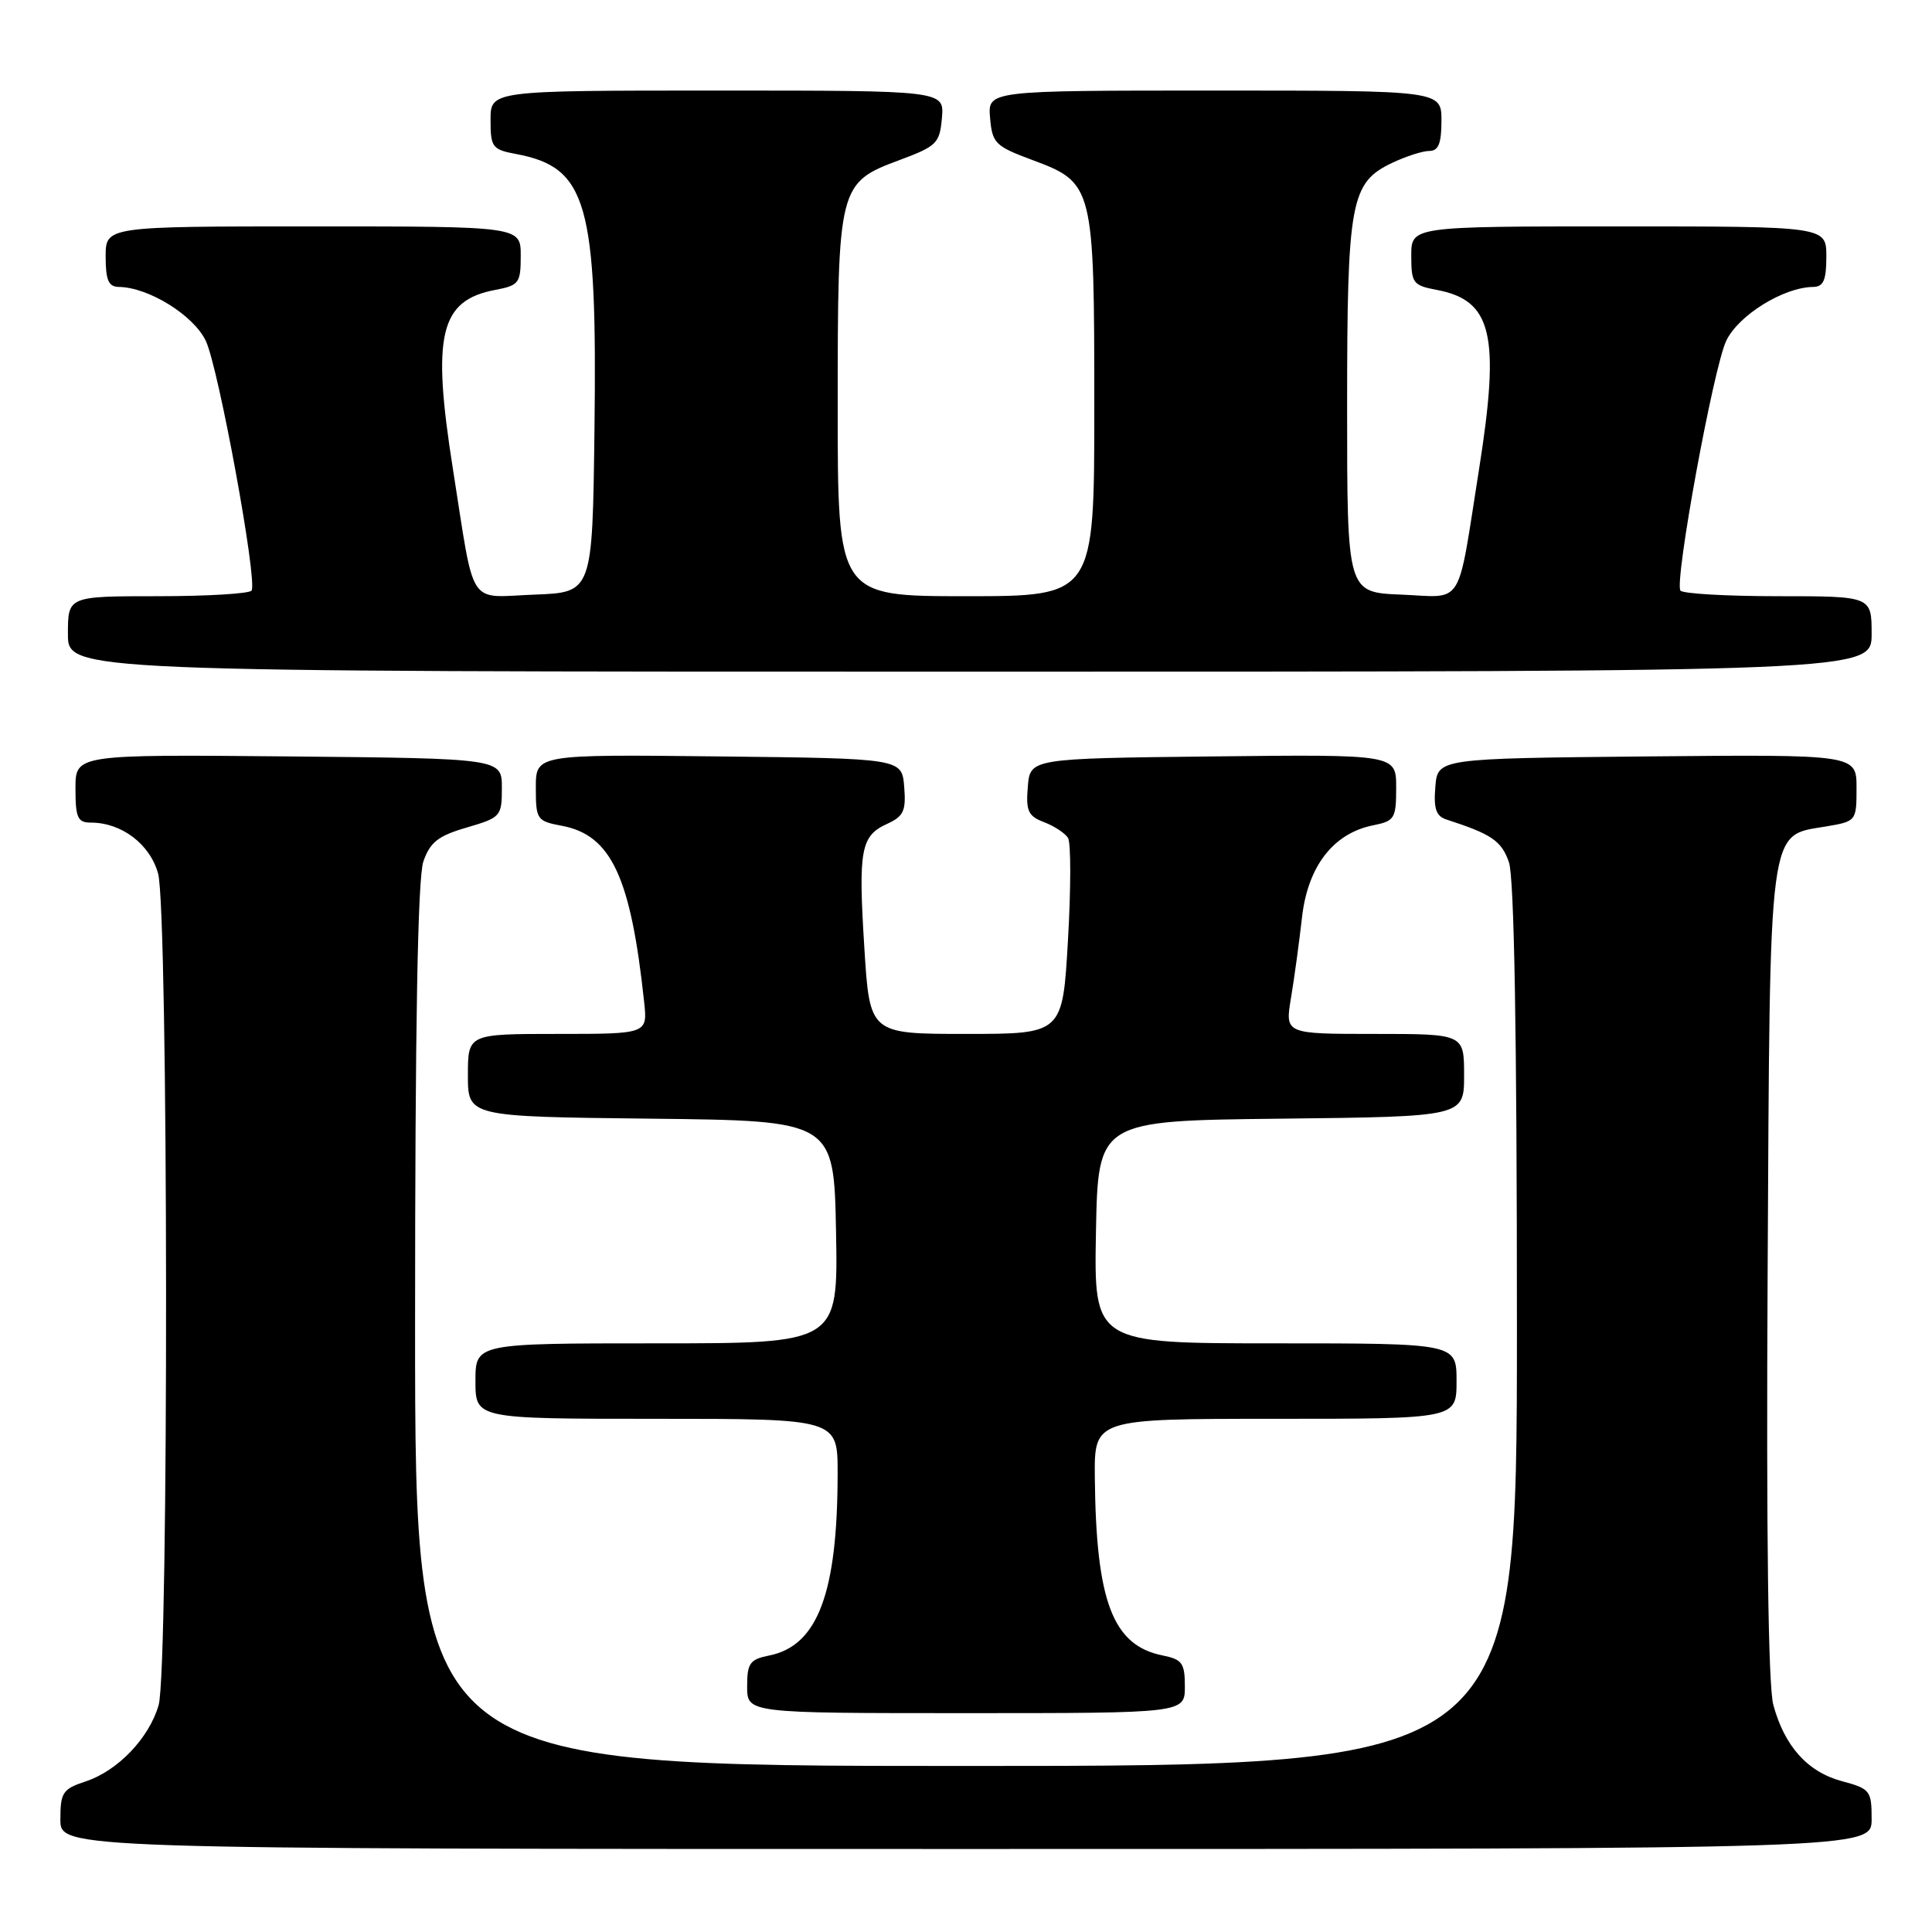 <?xml version="1.0" encoding="UTF-8" standalone="no"?>
<!DOCTYPE svg PUBLIC "-//W3C//DTD SVG 1.1//EN" "http://www.w3.org/Graphics/SVG/1.1/DTD/svg11.dtd" >
<svg xmlns="http://www.w3.org/2000/svg" xmlns:xlink="http://www.w3.org/1999/xlink" version="1.1" viewBox="0 0 256 256">
 <g >
 <path fill="currentColor"
d=" M 248.00 241.04 C 248.00 237.27 247.81 237.02 244.05 236.01 C 239.51 234.79 236.45 231.38 234.97 225.89 C 234.30 223.39 234.03 203.29 234.22 168.72 C 234.54 108.48 234.23 110.81 241.96 109.51 C 245.97 108.83 246.00 108.79 246.00 104.40 C 246.00 99.97 246.00 99.97 218.25 100.23 C 190.50 100.50 190.50 100.50 190.19 104.26 C 189.95 107.17 190.28 108.15 191.69 108.60 C 197.66 110.53 198.95 111.42 199.94 114.24 C 200.64 116.27 201.00 136.96 201.00 175.65 C 201.00 234.00 201.00 234.00 128.00 234.00 C 55.00 234.00 55.00 234.00 55.00 175.65 C 55.00 135.88 55.35 116.30 56.10 114.15 C 56.99 111.59 58.06 110.75 61.85 109.65 C 66.36 108.33 66.50 108.17 66.50 104.40 C 66.50 100.50 66.50 100.50 38.25 100.23 C 10.00 99.97 10.00 99.97 10.00 104.48 C 10.00 108.37 10.29 109.00 12.05 109.00 C 16.11 109.00 19.87 111.85 20.95 115.75 C 22.31 120.67 22.38 221.19 21.02 225.93 C 19.77 230.29 15.61 234.65 11.34 236.05 C 8.31 237.05 8.00 237.52 8.00 241.08 C 8.00 245.00 8.00 245.00 128.00 245.00 C 248.00 245.00 248.00 245.00 248.00 241.04 Z  M 157.00 223.47 C 157.00 220.38 156.65 219.88 154.07 219.36 C 147.44 218.04 145.23 212.23 145.07 195.75 C 145.00 188.00 145.00 188.00 169.00 188.00 C 193.00 188.00 193.00 188.00 193.00 183.00 C 193.00 178.00 193.00 178.00 168.97 178.00 C 144.95 178.00 144.95 178.00 145.22 163.25 C 145.50 148.50 145.50 148.50 169.75 148.23 C 194.00 147.96 194.00 147.96 194.00 142.48 C 194.00 137.00 194.00 137.00 182.14 137.00 C 170.27 137.00 170.27 137.00 171.06 132.25 C 171.50 129.64 172.15 124.84 172.52 121.58 C 173.28 114.80 176.66 110.42 181.94 109.36 C 184.80 108.79 185.00 108.46 185.00 104.36 C 185.00 99.96 185.00 99.96 160.75 100.23 C 136.50 100.50 136.50 100.50 136.19 104.25 C 135.92 107.46 136.24 108.14 138.34 108.94 C 139.70 109.46 141.13 110.40 141.52 111.03 C 141.91 111.66 141.91 117.77 141.51 124.59 C 140.80 137.00 140.80 137.00 128.02 137.00 C 115.24 137.00 115.24 137.00 114.53 125.58 C 113.71 112.56 114.05 110.75 117.58 109.15 C 119.74 108.16 120.07 107.43 119.81 104.24 C 119.50 100.50 119.50 100.50 95.25 100.23 C 71.00 99.96 71.00 99.96 71.00 104.37 C 71.00 108.60 71.14 108.80 74.44 109.42 C 80.99 110.65 83.58 116.20 85.35 132.75 C 85.81 137.00 85.81 137.00 73.90 137.00 C 62.00 137.00 62.00 137.00 62.00 142.48 C 62.00 147.96 62.00 147.96 86.25 148.23 C 110.50 148.50 110.50 148.50 110.78 163.25 C 111.05 178.00 111.05 178.00 87.03 178.00 C 63.00 178.00 63.00 178.00 63.00 183.00 C 63.00 188.00 63.00 188.00 87.00 188.00 C 111.00 188.00 111.00 188.00 110.99 195.25 C 110.98 211.08 108.35 218.08 101.93 219.36 C 99.35 219.88 99.00 220.38 99.00 223.47 C 99.00 227.00 99.00 227.00 128.00 227.00 C 157.00 227.00 157.00 227.00 157.00 223.47 Z  M 248.00 84.00 C 248.00 79.00 248.00 79.00 235.56 79.00 C 228.72 79.00 222.91 78.66 222.66 78.25 C 221.87 76.93 227.04 48.72 228.73 45.17 C 230.33 41.78 236.31 38.07 240.25 38.02 C 241.62 38.00 242.00 37.13 242.00 34.00 C 242.00 30.00 242.00 30.00 214.50 30.00 C 187.00 30.00 187.00 30.00 187.00 33.89 C 187.00 37.51 187.23 37.82 190.36 38.41 C 197.72 39.79 198.80 44.35 195.99 62.12 C 193.03 80.83 194.08 79.14 185.67 78.79 C 178.50 78.50 178.50 78.50 178.50 54.00 C 178.50 26.62 178.95 24.20 184.49 21.57 C 186.31 20.71 188.52 20.00 189.40 20.00 C 190.60 20.00 191.00 19.00 191.00 16.00 C 191.00 12.00 191.00 12.00 160.94 12.00 C 130.88 12.00 130.88 12.00 131.19 15.62 C 131.48 18.98 131.87 19.37 136.76 21.19 C 144.91 24.22 145.00 24.57 145.00 53.95 C 145.00 79.00 145.00 79.00 128.00 79.00 C 111.00 79.00 111.00 79.00 111.00 53.95 C 111.00 24.57 111.09 24.22 119.24 21.19 C 124.13 19.37 124.52 18.98 124.81 15.62 C 125.12 12.00 125.12 12.00 95.06 12.00 C 65.00 12.00 65.00 12.00 65.00 15.89 C 65.00 19.52 65.23 19.82 68.40 20.41 C 77.81 22.18 79.15 26.89 78.77 57.01 C 78.50 78.50 78.50 78.50 70.83 78.79 C 61.84 79.13 62.97 80.88 60.01 62.12 C 57.20 44.35 58.28 39.79 65.64 38.41 C 68.77 37.82 69.00 37.51 69.00 33.89 C 69.00 30.00 69.00 30.00 41.50 30.00 C 14.00 30.00 14.00 30.00 14.00 34.00 C 14.00 37.13 14.38 38.00 15.75 38.02 C 19.69 38.07 25.67 41.78 27.27 45.17 C 28.96 48.72 34.13 76.93 33.34 78.25 C 33.09 78.66 27.51 79.00 20.94 79.00 C 9.00 79.00 9.00 79.00 9.00 84.00 C 9.00 89.00 9.00 89.00 128.50 89.00 C 248.00 89.00 248.00 89.00 248.00 84.00 Z "/>
</g>
</svg>
